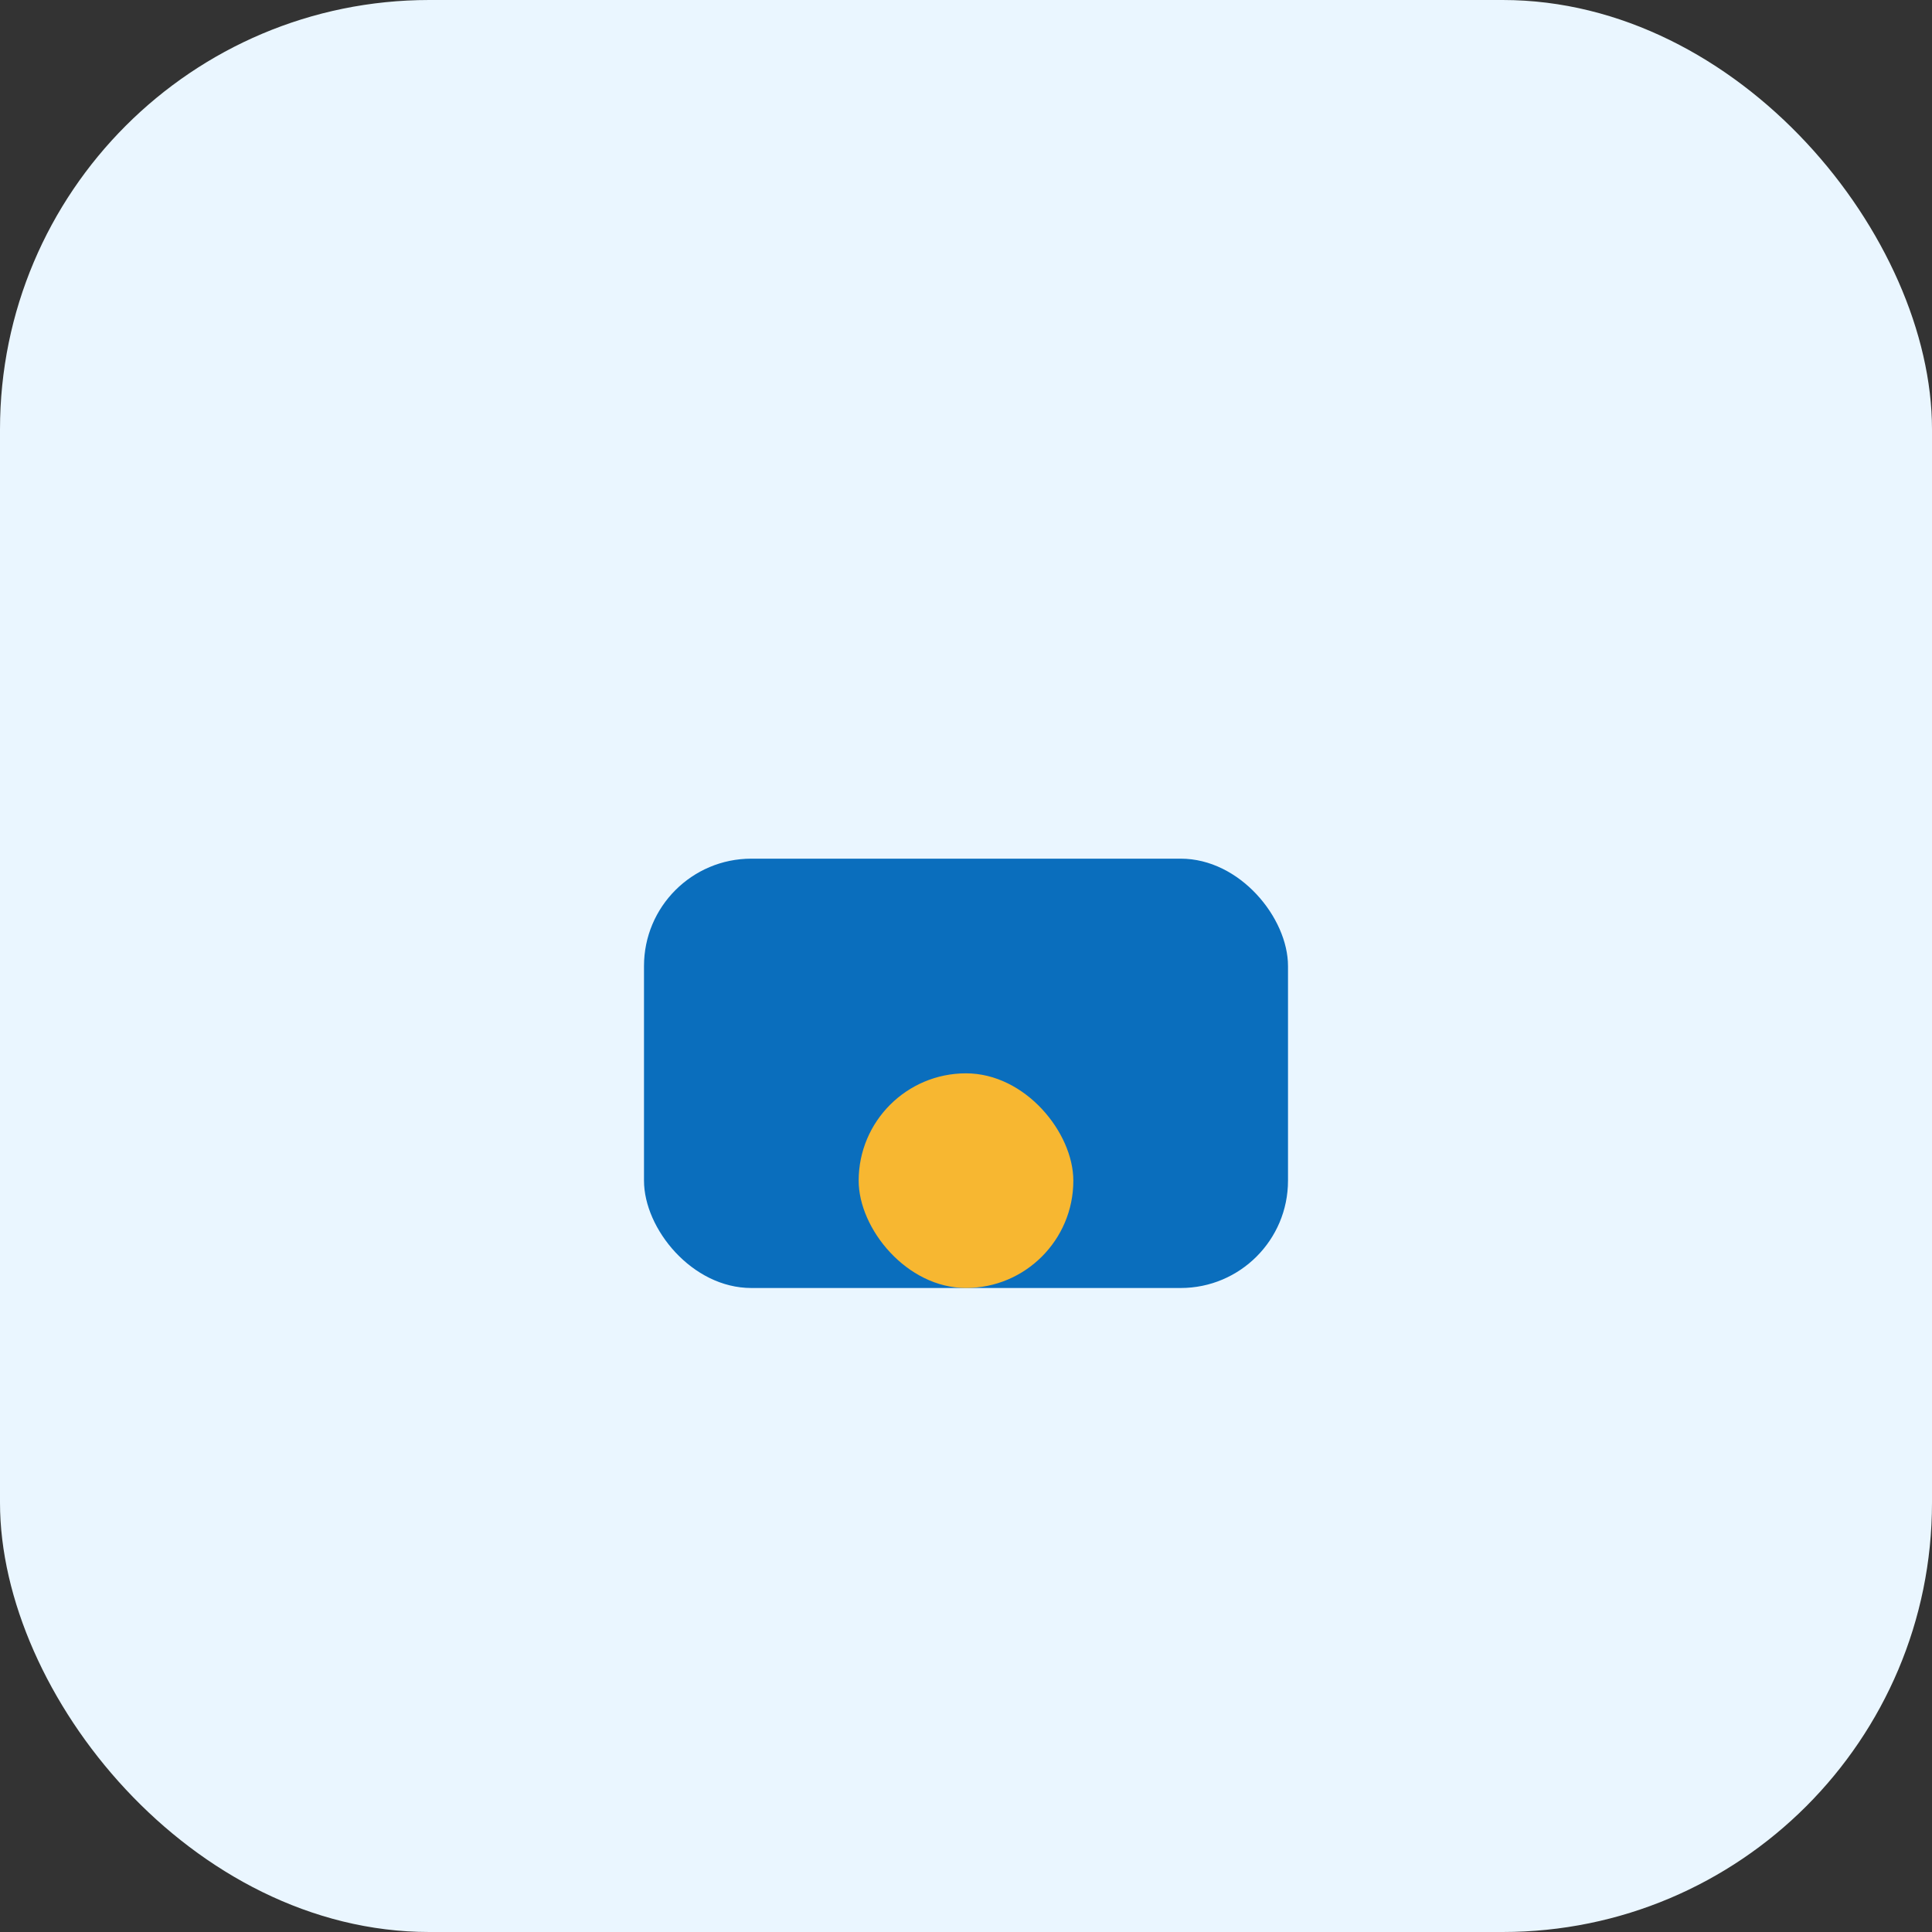 <svg width="36" height="36" viewBox="0 0 36 36" fill="none" xmlns="http://www.w3.org/2000/svg"><rect x="0" y="0" width="36" height="36" fill="#333333" stroke="none"/><rect width="36" height="36" rx="8" fill="#eaf6ff"/><rect x="12" y="16" width="12" height="8" rx="2" fill="#0a6ebd"/><rect x="16" y="20" width="4" height="4" rx="2" fill="#f7b731"/></svg>

